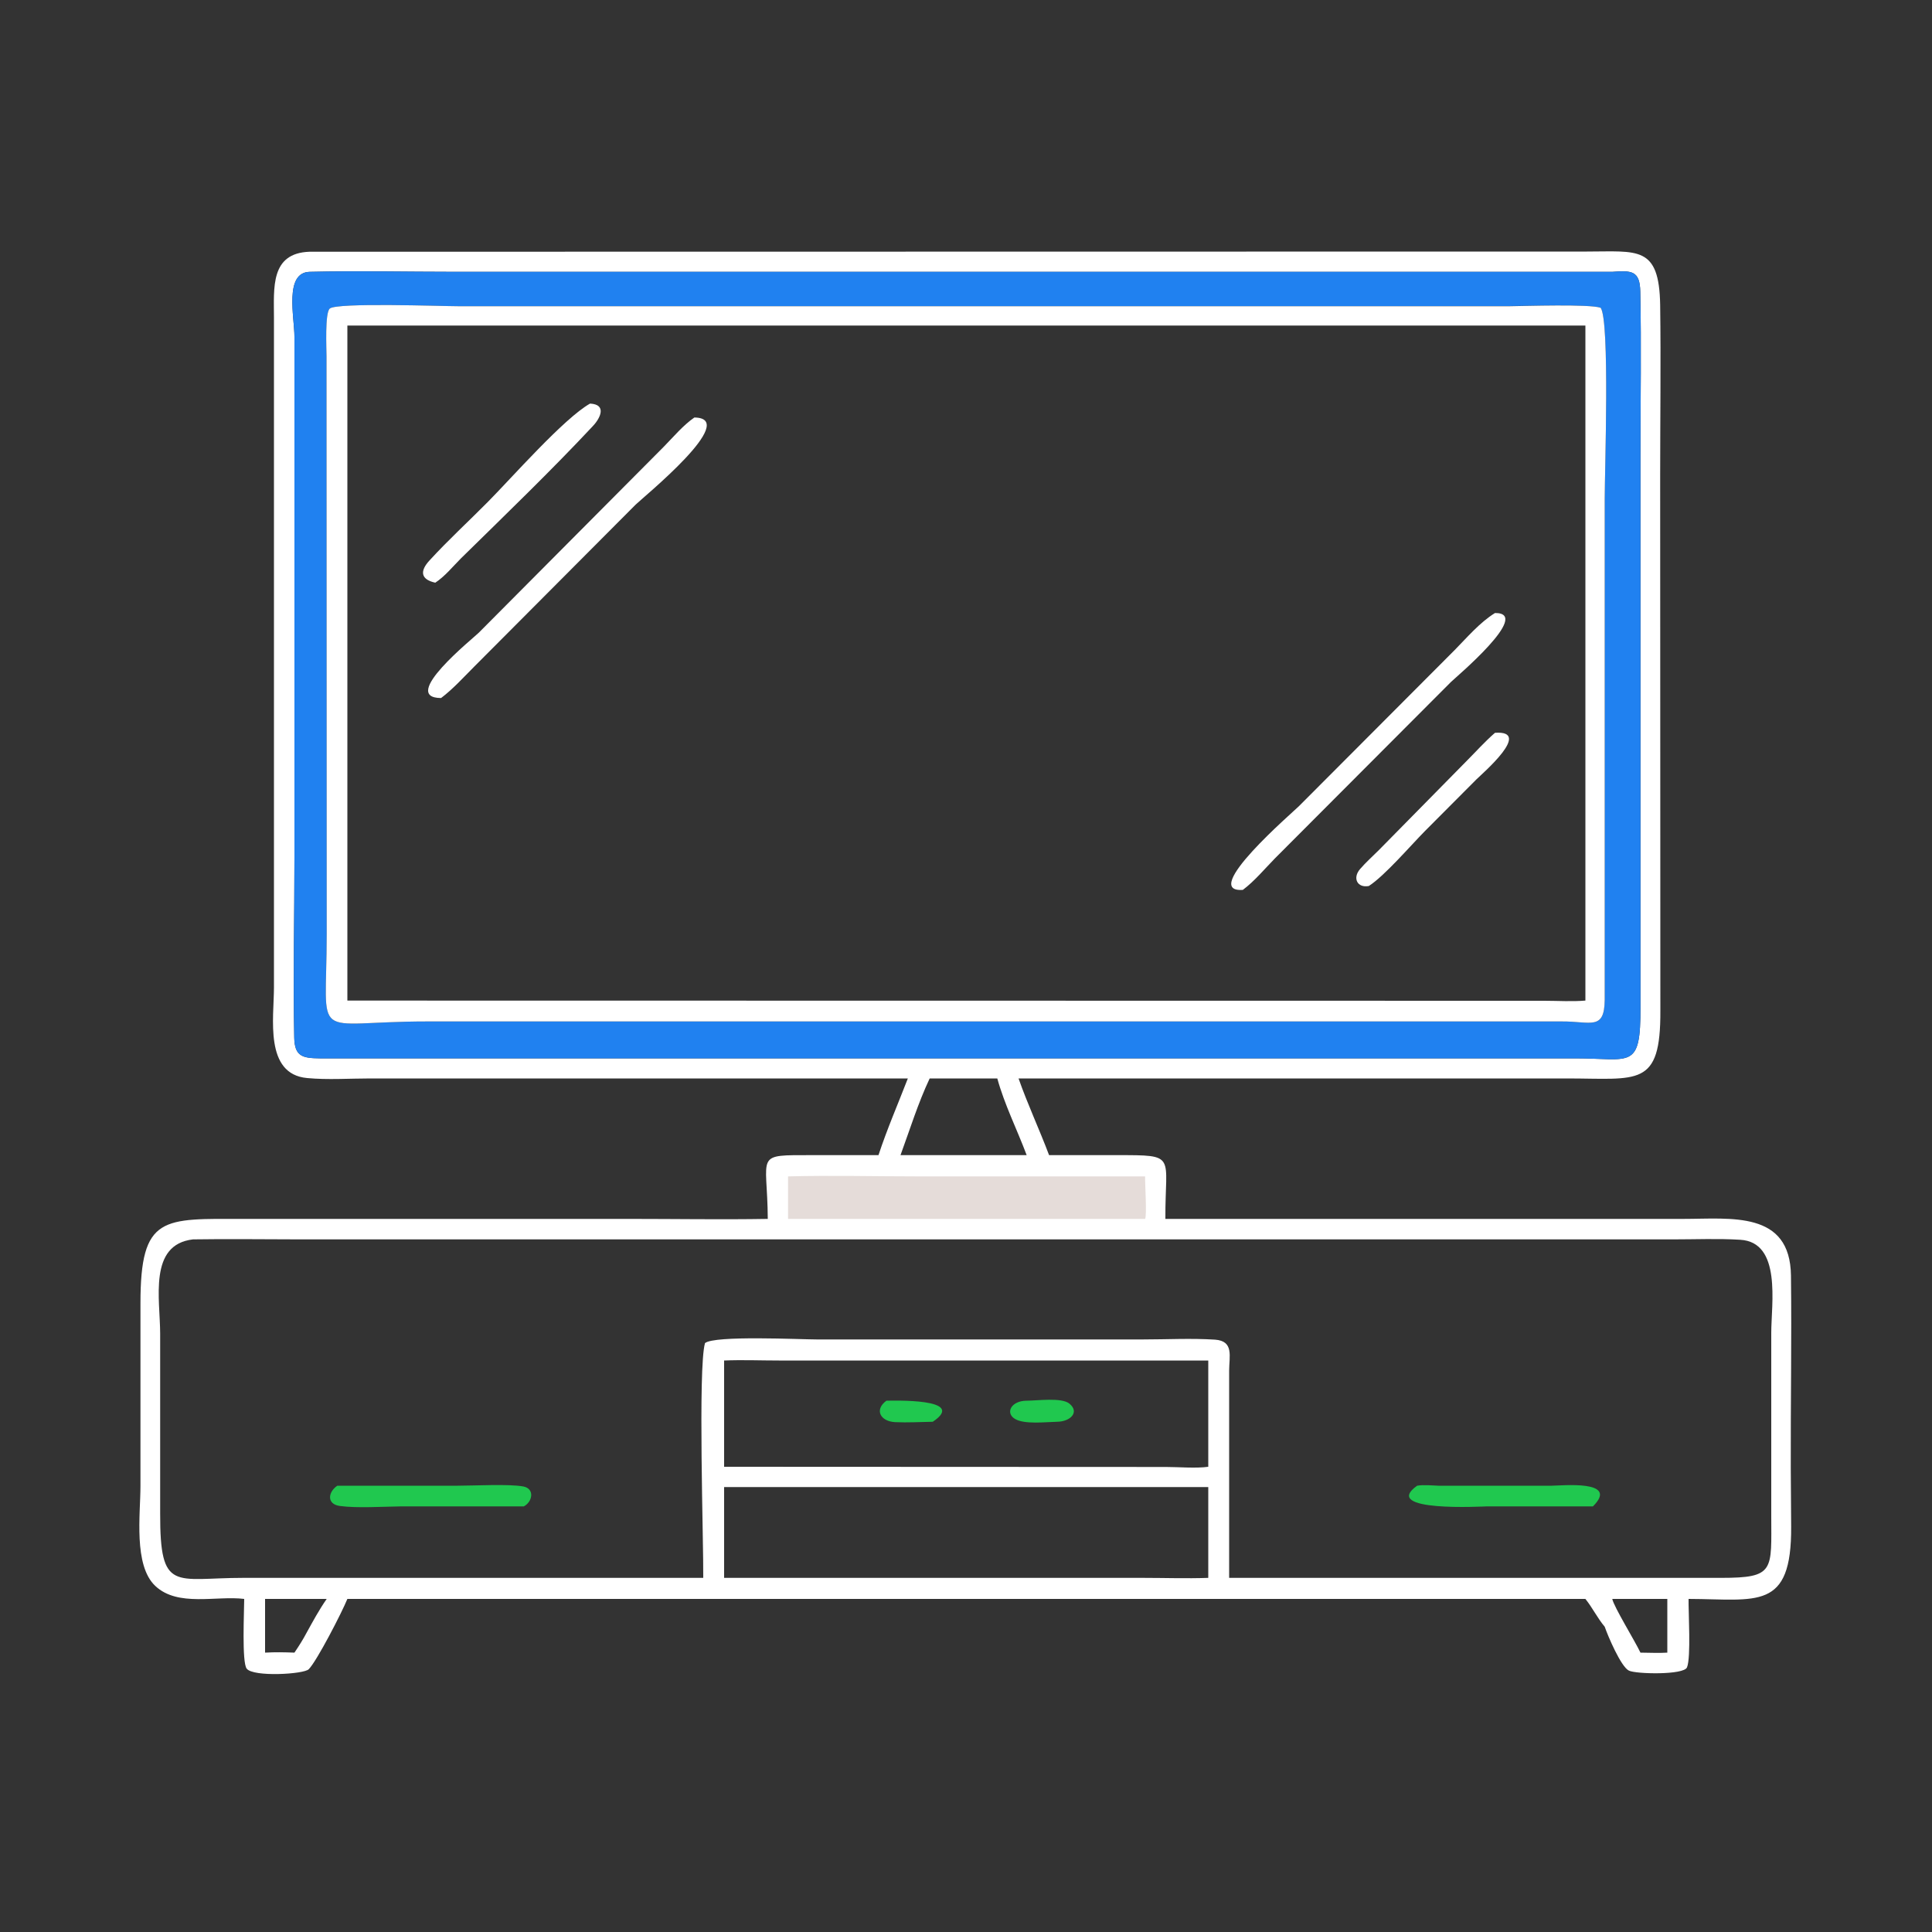 <svg width="100" height="100" viewBox="0 0 100 100" fill="none" xmlns="http://www.w3.org/2000/svg" xmlns:xlink="http://www.w3.org/1999/xlink">
	<rect x="0" y="0" width="100" height="100" fill="#333333" stroke="none"/>
	<desc>
			Created with Pixso.
	</desc>
	<defs>
		<clipPath id="clip9_2169">
			<rect id="icon / tv-mounting" rx="0" width="99" height="99" transform="translate(0.5 0.5)" fill="white" fill-opacity="0"/>
		</clipPath>
	</defs>
	<rect id="icon / tv-mounting" rx="0" width="99" height="99" transform="translate(0.5 0.5)" fill="#FFFFFF" fill-opacity="0"/>
	<g clip-path="url(#clip9_2169)">
		<path id="Vector" d="M16.02 13.03L82.14 13.02C84.77 13.02 85.88 12.7 85.93 15.79C85.97 18.73 85.93 21.67 85.93 24.61L85.94 52.31C85.96 56.31 84.79 55.82 81.09 55.82L52.72 55.82C53.19 57.16 53.8 58.46 54.3 59.79L57.81 59.79C60.96 59.79 60.3 59.76 60.32 63.09L87.13 63.09C89.59 63.09 92.66 62.65 92.7 66.03C92.74 69.35 92.68 72.67 92.69 75.98L92.71 79.01C92.74 83.4 90.94 82.77 87.4 82.76C87.39 83.46 87.53 85.78 87.32 86.3C87.16 86.71 84.66 86.65 84.31 86.47C83.9 86.27 83.22 84.67 83.06 84.2C82.68 83.75 82.43 83.22 82.06 82.76L17.98 82.76C17.7 83.45 16.41 85.96 15.98 86.4C15.72 86.66 13.11 86.81 12.77 86.37C12.51 86.05 12.64 83.37 12.64 82.76C11.2 82.58 9.21 83.19 8.04 82.09C6.9 81.02 7.27 78.37 7.27 76.92L7.27 67.46C7.27 62.87 8.44 63.09 12.64 63.09L32.58 63.09C34.96 63.09 37.35 63.13 39.74 63.09C39.72 59.68 38.99 59.79 42.07 59.79L45.47 59.79C45.91 58.45 46.48 57.14 46.99 55.82L19.17 55.82C18.1 55.82 16.96 55.9 15.9 55.8C13.67 55.6 14.18 52.68 14.18 51.11L14.18 16.45C14.18 14.91 13.98 13.1 16.02 13.03ZM83.45 14.07L23.54 14.07C21.04 14.07 18.53 14.01 16.03 14.07C14.7 14.1 15.24 16.42 15.24 17.43L15.24 44.38C15.24 47.48 15.17 50.61 15.23 53.71C15.25 54.68 15.66 54.77 16.55 54.78L81.53 54.78C84.43 54.78 84.92 55.41 84.91 52.11L84.91 23.51C84.91 20.71 84.96 17.89 84.9 15.09C84.88 13.99 84.43 14 83.45 14.07ZM9.99 64.15C7.67 64.42 8.29 67.24 8.29 69.04L8.29 78.34C8.28 82.46 9.04 81.67 12.59 81.67L36.4 81.67C36.42 79.86 36.12 70.81 36.49 69.52C36.97 69.11 41.44 69.33 42.29 69.33L59.13 69.33C60.37 69.33 61.66 69.26 62.89 69.34C63.88 69.41 63.62 70.21 63.62 70.95L63.62 81.67L77.79 81.67L89.08 81.67C91.89 81.67 91.68 81.29 91.68 78.41L91.68 68.99C91.68 67.49 92.23 64.29 90.07 64.17C88.94 64.1 87.77 64.15 86.62 64.15L15.5 64.15C13.67 64.15 11.83 64.12 9.99 64.15ZM37.48 70.42L37.48 75.92L60.35 75.93C61.02 75.93 61.9 76.01 62.54 75.92L62.54 70.42L40.31 70.42C39.37 70.42 38.42 70.38 37.48 70.42ZM47.51 76.97L37.48 76.97L37.48 81.67L52.53 81.67L59.16 81.67C60.28 81.67 61.42 81.71 62.54 81.67L62.54 76.97L47.51 76.97ZM48.12 55.82C47.52 57.09 47.09 58.48 46.61 59.79L51.62 59.79L53.14 59.79C52.65 58.48 51.99 57.17 51.62 55.82L48.12 55.82ZM13.72 82.76L13.72 85.54C14.23 85.51 14.73 85.52 15.24 85.54C15.47 85.2 15.68 84.87 15.87 84.51C16.2 83.91 16.52 83.32 16.91 82.76L13.72 82.76ZM83.45 82.76C83.54 83.18 84.61 84.91 84.91 85.54C85.37 85.54 85.84 85.57 86.3 85.54L86.3 82.76L83.45 82.76Z" fill="#FFFFFF" fill-opacity="1" fill-rule="nonzero"/>
		<path id="Vector" d="M73.35 76.9C73.7 76.84 74.11 76.89 74.46 76.9L80.31 76.9C80.81 76.9 83.85 76.58 82.45 77.97L76.97 77.97C76.78 77.97 71.42 78.28 73.35 76.9Z" fill="#20C84F" fill-opacity="1" fill-rule="nonzero"/>
		<path id="Vector" d="M17.46 76.9L23.69 76.9C24.54 76.9 26.35 76.8 27.09 76.94C27.7 77.06 27.55 77.75 27.11 77.97L20.77 77.97C19.84 77.98 18.49 78.07 17.6 77.95C16.89 77.86 16.98 77.22 17.46 76.9Z" fill="#20C84F" fill-opacity="1" fill-rule="nonzero"/>
		<path id="Vector" d="M45.88 72.5C46.17 72.5 50.12 72.36 48.28 73.59C47.64 73.6 46.98 73.64 46.33 73.61C45.57 73.57 45.24 72.97 45.88 72.5Z" fill="#20C84F" fill-opacity="1" fill-rule="nonzero"/>
		<path id="Vector" d="M53.14 72.5C53.67 72.5 54.95 72.32 55.35 72.65C55.89 73.09 55.41 73.58 54.72 73.59C54.14 73.6 53.02 73.74 52.53 73.44C52.02 73.13 52.34 72.5 53.14 72.5Z" fill="#20C84F" fill-opacity="1" fill-rule="nonzero"/>
		<path id="Vector" d="M40.79 60.89C43.02 60.83 45.26 60.89 47.48 60.89L59.27 60.89C59.26 61.27 59.37 62.91 59.27 63.09L40.79 63.09L40.79 60.89Z" fill="#E5DCD9" fill-opacity="1" fill-rule="nonzero"/>
		<path id="Vector" d="M83.45 14.07C84.43 14 84.88 13.99 84.9 15.09C84.96 17.89 84.91 20.71 84.91 23.51L84.91 52.11C84.92 55.41 84.43 54.78 81.53 54.78L16.55 54.78C15.66 54.77 15.25 54.68 15.23 53.71C15.17 50.61 15.24 47.48 15.24 44.38L15.24 17.43C15.24 16.42 14.7 14.1 16.03 14.07C18.53 14.01 21.04 14.07 23.54 14.07L83.45 14.07ZM69.46 15.85L23.73 15.85C22.88 15.85 17.44 15.65 17.07 15.97C16.81 16.19 16.9 18.04 16.9 18.45L16.91 48.35C16.91 54.1 16 52.87 22.12 52.87L30.54 52.87L80.84 52.87C82.33 52.86 83.04 53.36 83.06 51.76L83.06 25.81C83.06 24.37 83.33 16.6 82.85 15.93C82.26 15.73 78.95 15.84 78.14 15.84L69.46 15.85Z" fill="#2081F0" fill-opacity="1" fill-rule="nonzero"/>
		<path id="Vector" d="M69.47 15.85L78.14 15.85C78.95 15.84 82.26 15.73 82.85 15.93C83.33 16.6 83.06 24.37 83.06 25.81L83.06 51.76C83.04 53.36 82.33 52.86 80.84 52.87L30.54 52.87L22.12 52.87C16 52.87 16.91 54.1 16.91 48.35L16.9 18.45C16.9 18.04 16.81 16.19 17.07 15.97C17.44 15.65 22.88 15.85 23.73 15.85L69.47 15.85ZM17.98 16.85L17.98 51.79L79.94 51.8C80.64 51.8 81.36 51.85 82.06 51.79L82.06 16.85L17.98 16.85Z" fill="#FFFFFF" fill-opacity="1" fill-rule="nonzero"/>
		<path id="Vector" d="M77.38 37.93C79.35 37.79 76.72 40.04 76.42 40.34L73.74 43.03C72.98 43.8 71.68 45.32 70.85 45.86C70.25 45.97 70 45.45 70.39 44.99C70.69 44.64 71.05 44.32 71.37 44L75.9 39.4C76.39 38.91 76.85 38.39 77.38 37.93Z" fill="#FFFFFF" fill-opacity="1" fill-rule="nonzero"/>
		<path id="Vector" d="M77.38 31.73C79.34 31.71 75.32 35.08 75.1 35.3L65.99 44.43C65.46 44.97 64.94 45.6 64.33 46.06C62.06 46.22 66.92 42.04 67.23 41.73L75.29 33.65C75.94 32.99 76.59 32.22 77.38 31.73Z" fill="#FFFFFF" fill-opacity="1" fill-rule="nonzero"/>
		<path id="Vector" d="M30.54 20.89C31.41 20.93 31.09 21.63 30.68 22.06C28.55 24.34 26.1 26.7 23.86 28.9C23.44 29.32 23.02 29.84 22.53 30.16C21.76 29.99 21.73 29.55 22.23 29.01C23.19 27.96 24.25 26.99 25.25 25.98C26.47 24.75 29.19 21.65 30.54 20.89Z" fill="#FFFFFF" fill-opacity="1" fill-rule="nonzero"/>
		<path id="Vector" d="M35.94 21.61C38.34 21.64 33.26 25.76 32.9 26.12L24.54 34.51C23.99 35.06 23.45 35.66 22.83 36.13C20.64 36.12 24.49 33.04 24.78 32.75L34.36 23.12C34.85 22.62 35.36 22.01 35.94 21.61Z" fill="#FFFFFF" fill-opacity="1" fill-rule="nonzero"/>
	</g>
</svg>
